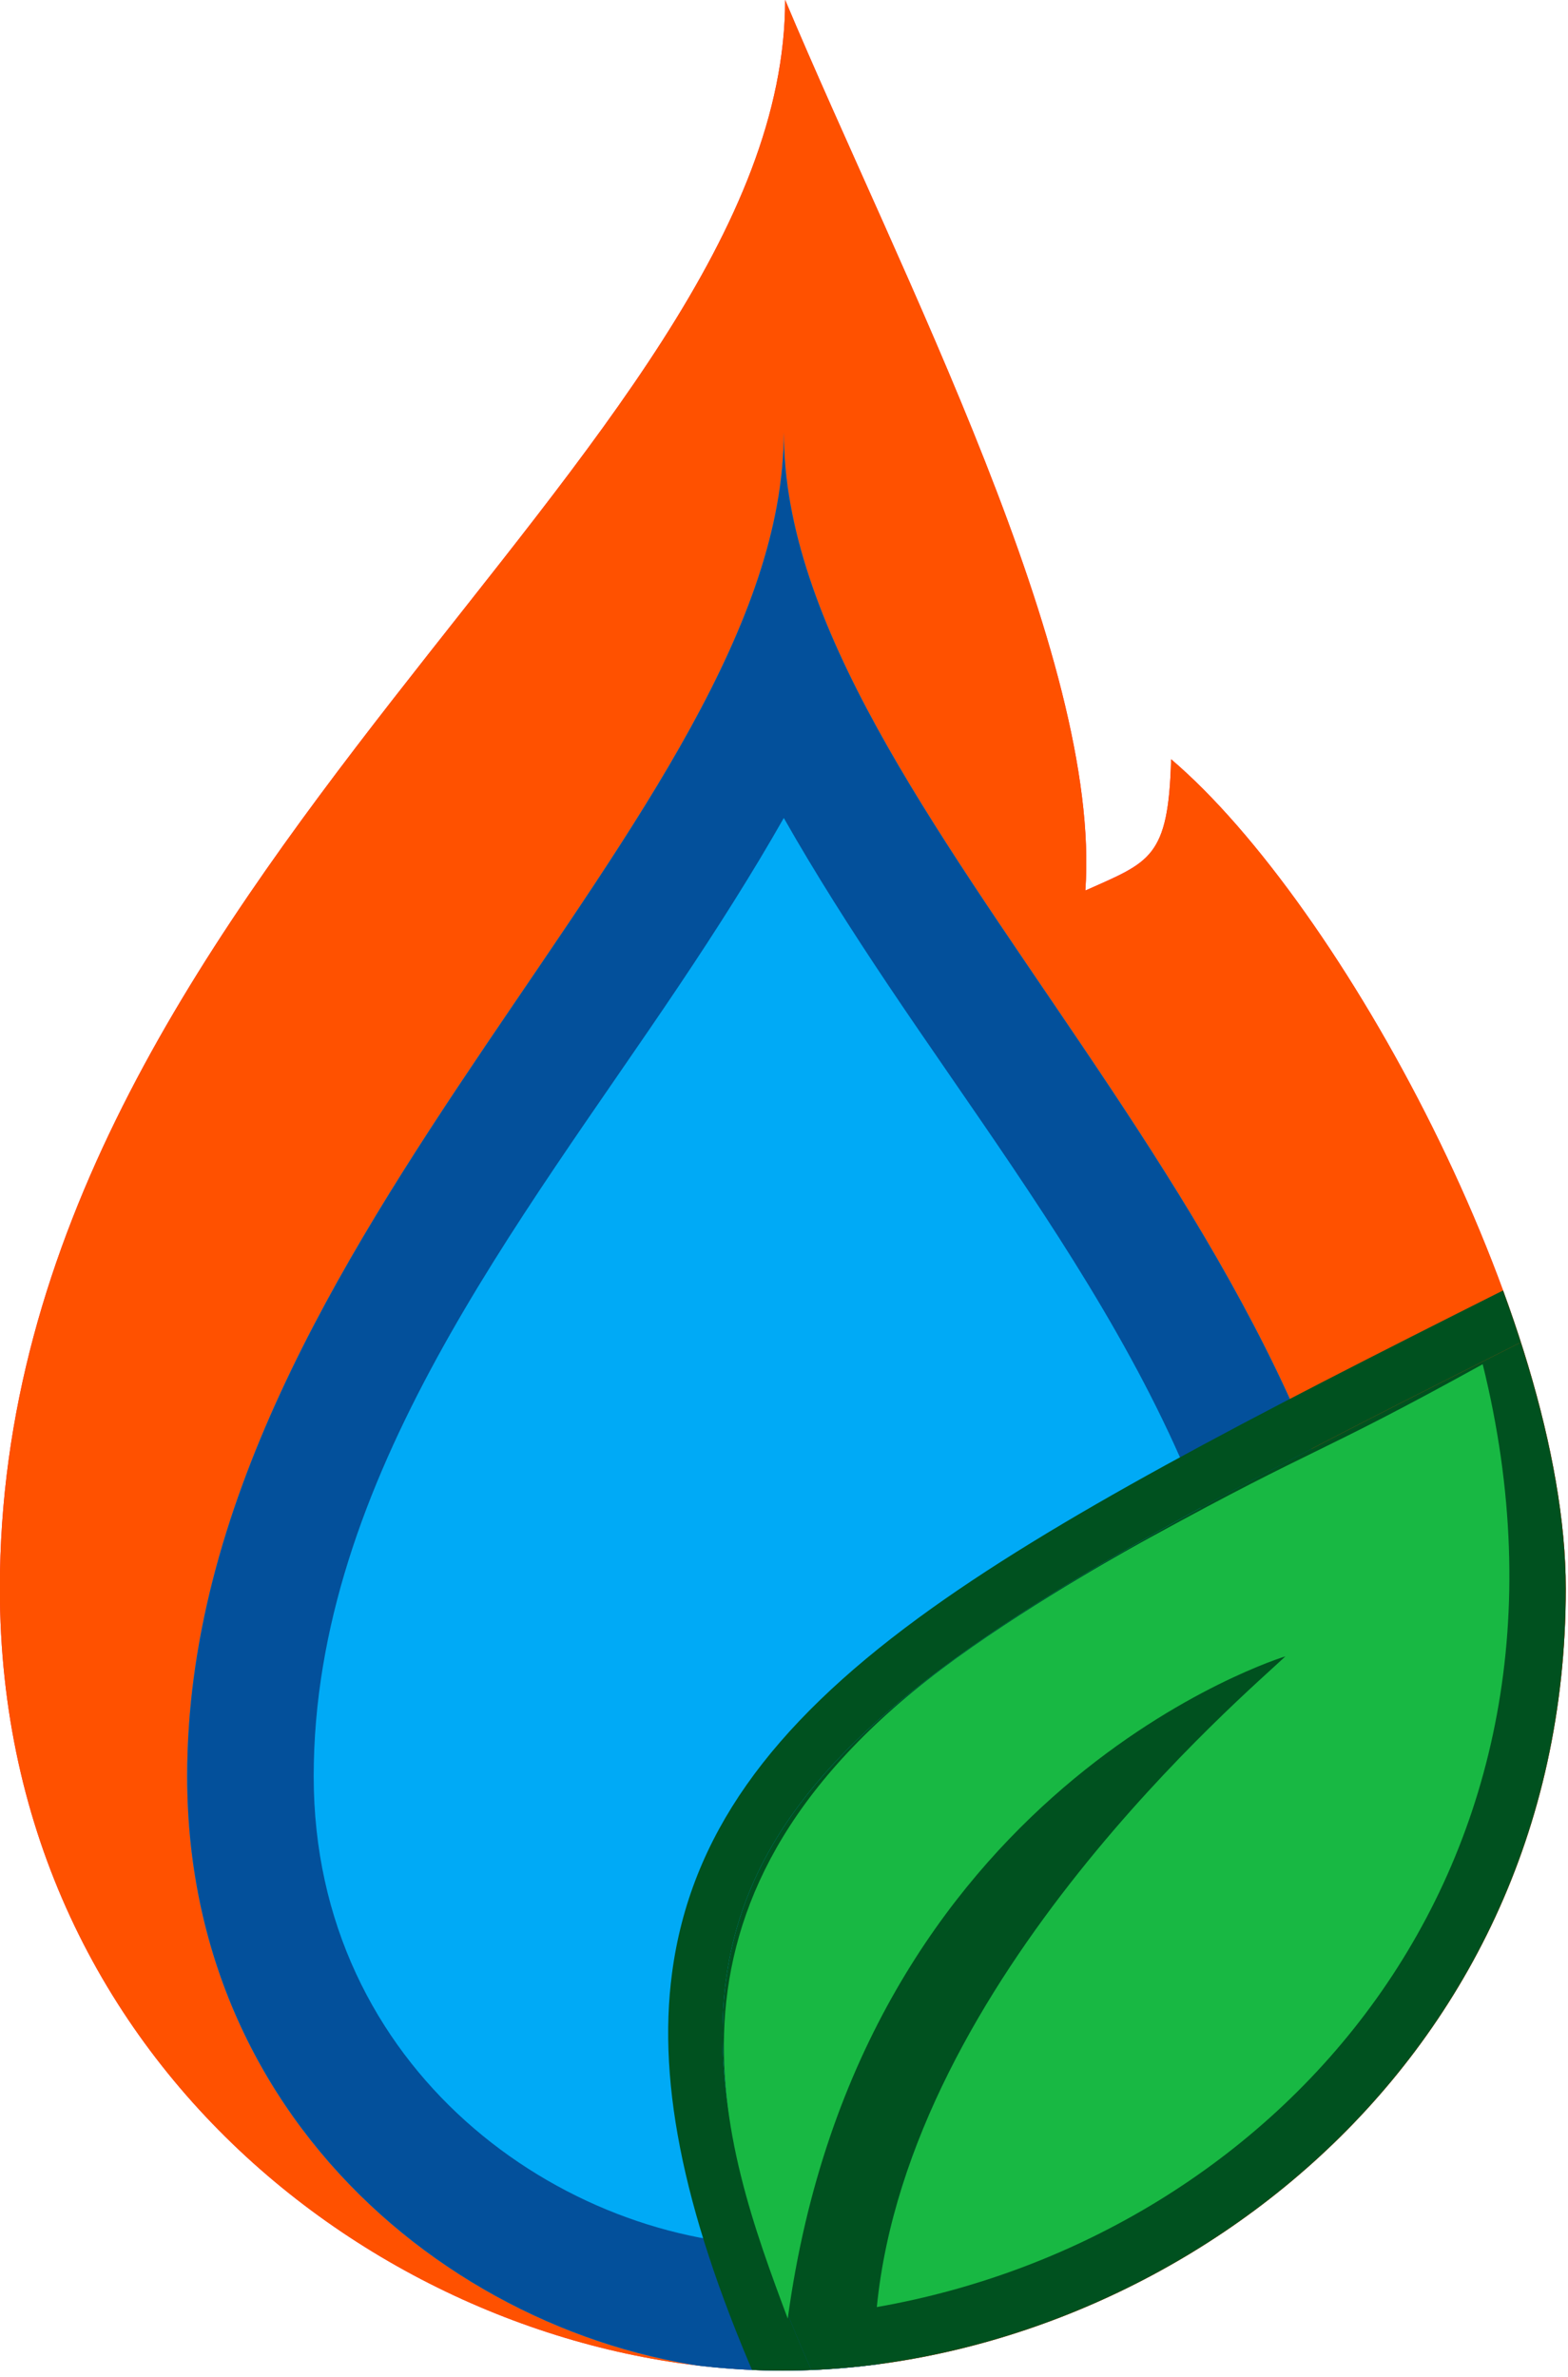 <?xml version="1.0" encoding="UTF-8" standalone="no"?>
<!DOCTYPE svg PUBLIC "-//W3C//DTD SVG 1.1//EN" "http://www.w3.org/Graphics/SVG/1.1/DTD/svg11.dtd">
<svg width="100%" height="100%" viewBox="0 0 186 282" version="1.1" xmlns="http://www.w3.org/2000/svg" xmlns:xlink="http://www.w3.org/1999/xlink" xml:space="preserve" xmlns:serif="http://www.serif.com/" style="fill-rule:evenodd;clip-rule:evenodd;stroke-linejoin:round;stroke-miterlimit:2;">
    <g transform="matrix(1,0,0,1,-166.513,-730.144)">
        <g transform="matrix(0.477,0,0,0.477,20.874,591.574)">
            <path d="M500.573,290.47C500.573,403.471 305.289,509.982 305.289,685.571C305.289,807.074 408.207,880.064 500,880.064C591.793,880.064 694.711,807.074 694.711,685.571C694.711,618.48 639.05,515.508 596.559,479.321C595.9,504.022 591.274,504.759 575.236,511.97C579.347,453.875 529.387,359.035 500.573,290.47Z" style="fill:rgb(255,45,71);"/>
            <clipPath id="_clip1">
                <path d="M500.573,290.47C500.573,403.471 305.289,509.982 305.289,685.571C305.289,807.074 408.207,880.064 500,880.064C591.793,880.064 694.711,807.074 694.711,685.571C694.711,618.48 639.05,515.508 596.559,479.321C595.9,504.022 591.274,504.759 575.236,511.97C579.347,453.875 529.387,359.035 500.573,290.47Z"/>
            </clipPath>
            <g clip-path="url(#_clip1)">
                <g>
                    <path d="M500.573,290.47C485.659,406.411 305.289,509.982 305.289,685.571C305.289,807.074 408.207,880.064 500,880.064C591.793,880.064 694.711,807.074 694.711,685.571C694.711,618.48 639.05,515.508 596.559,479.321C595.81,503.825 591.494,504.845 575.236,511.97C579.347,453.875 543.394,352.572 500.573,290.47Z" style="fill:rgb(255,81,0);"/>
                </g>
                <g transform="matrix(0.762,0,0,0.762,119.24,209.878)">
                    <path d="M500,880.064C591.793,880.064 694.711,807.074 694.711,685.571C694.711,509.982 500,371.481 500,246.931C500,371.481 305.289,509.982 305.289,685.571C305.289,807.074 408.207,880.064 500,880.064Z" style="fill:rgb(0,170,246);"/>
                    <path d="M500,246.931C500,371.481 694.711,509.982 694.711,685.571C694.711,807.074 591.793,880.064 500,880.064C408.207,880.064 305.289,807.074 305.289,685.571C305.289,509.982 500,371.481 500,246.931ZM500,838.773C572.316,838.773 653.42,781.293 653.42,685.571C653.42,588.366 585.981,504.739 534.241,427.561C521.814,409.023 510.207,390.754 500,372.766C489.793,390.755 478.186,409.024 465.759,427.561C414.019,504.739 346.58,588.366 346.58,685.571C346.58,781.293 427.684,838.773 500,838.773Z" style="fill:rgb(3,80,155);"/>
                </g>
                <g transform="matrix(0.767,0,0,0.759,-1213.88,309.28)">
                    <g transform="matrix(0.983,-0.186,0.186,0.983,1619.87,-17.491)">
                        <path d="M469.845,871.803C426.967,685.155 509.868,655.67 760.814,582.812C777.879,683.348 727.889,777.557 663.466,822.252C648.184,838.343 560.895,893.62 469.845,871.803Z" style="fill:rgb(0,81,31);"/>
                        <path d="M452.667,875.877C438.859,815.771 437.907,770.829 449.626,735.278C463.752,692.428 495.926,661.968 549.68,635.938C598.819,612.144 666.953,591.569 755.992,565.718L774.881,560.233L778.194,579.751C796.413,687.085 743.297,787.631 674.73,835.982C654.64,855.134 562.199,912.232 465.714,889.112L455.124,886.575L452.667,875.877ZM469.845,871.803C560.895,893.62 648.184,838.343 663.466,822.252C727.889,777.557 777.879,683.348 760.814,582.812C509.868,655.67 426.967,685.155 469.845,871.803Z" style="fill:rgb(0,81,31);"/>
                    </g>
                    <g transform="matrix(0.983,-0.186,0.186,0.983,1619.87,-17.491)">
                        <path d="M744.814,588.285C753.79,758.192 626.062,856.77 494.469,855.195C524.814,751.548 649.406,680.062 664.219,670.403C664.219,670.403 520.945,686.232 465.4,853.553C455.335,793.828 440.903,707.521 559.322,651.158C589.14,636.966 622.837,625.838 628.482,623.973C688.527,604.144 684.959,608.257 744.814,588.285Z" style="fill:rgb(24,184,67);"/>
                    </g>
                </g>
            </g>
        </g>
    </g>
</svg>
